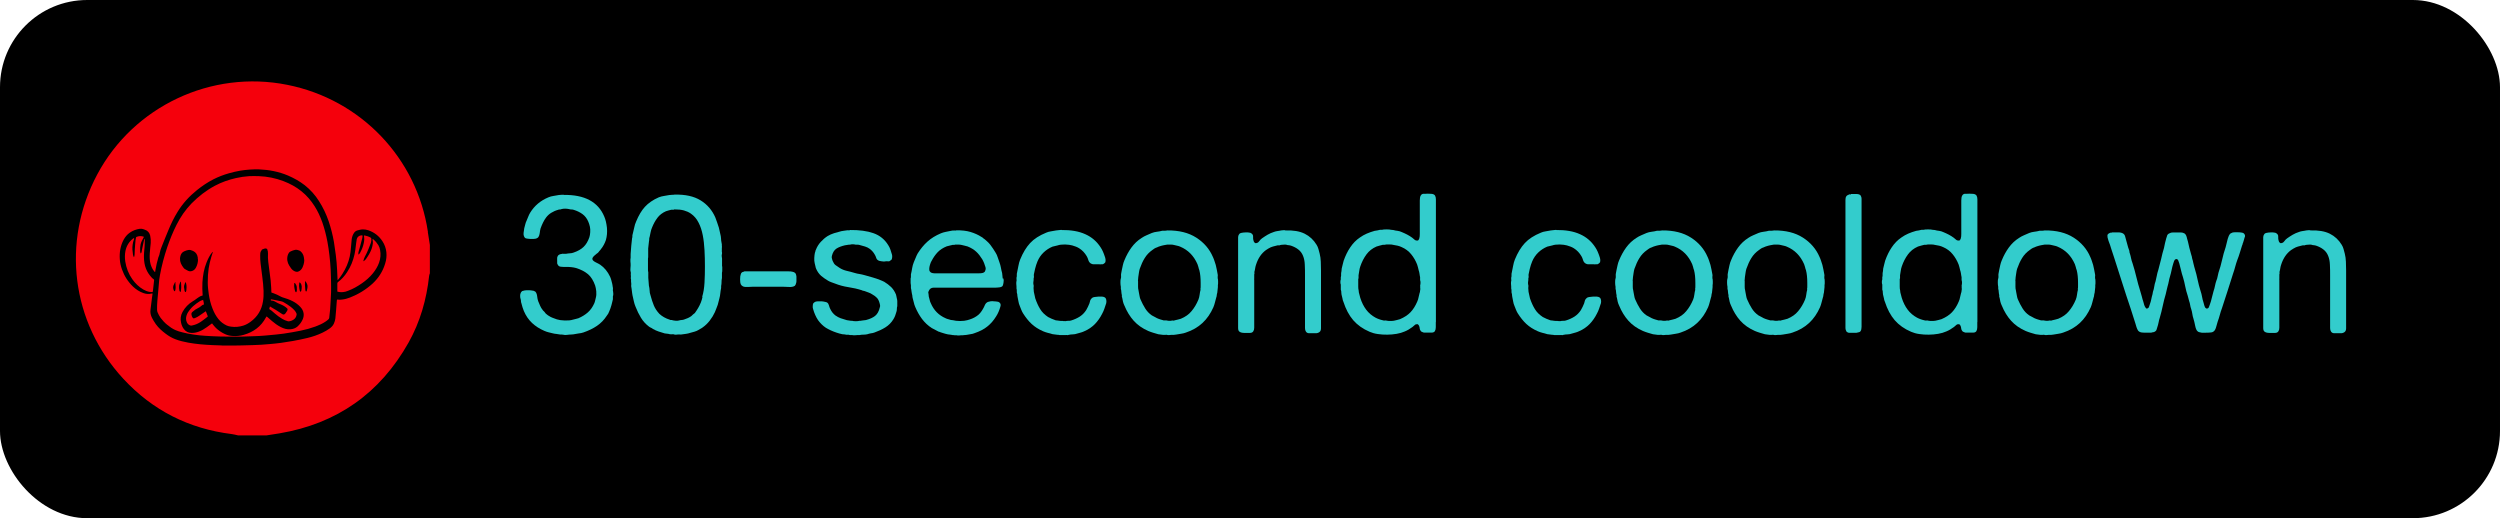 <?xml version="1.0" encoding="UTF-8"?>
<svg xmlns="http://www.w3.org/2000/svg" version="1.1" viewBox="0 0 243.68 50.51">
  <defs>
    <style>
      .cls-1 {
        fill: #3cc;
      }

      .cls-2 {
        fill: #f5000c;
      }
    </style>
  </defs>
  <!-- Generator: Adobe Illustrator 28.6.0, SVG Export Plug-In . SVG Version: 1.2.0 Build 709)  -->
  <g>
    <g id="Layer_1">
      <g>
        <rect width="243.68" height="50.51" rx="8.5" ry="8.5"/>
        <g>
          <path class="cls-1" d="M54.91,19c2.06-.04,3.39.67,3.99,2.11.13.29.21.66.26,1.09.04.44,0,.83-.1,1.19-.11.33-.27.62-.46.86-.03.05-.06.09-.09.12-.04.03-.07.07-.09.1-.04.05-.08.1-.11.14-.04.04-.08.08-.13.1-.06.06-.13.12-.2.17-.07.05-.13.11-.18.19-.05.05-.07.11-.06.19.01.06.05.12.11.17s.14.1.22.14c.08.04.16.08.24.12s.14.08.19.11c.41.28.73.67.97,1.18.05.11.09.23.12.35s.06.24.09.35c.01.06.02.12.03.18,0,.06.02.12.03.18s.01.13,0,.19,0,.13.02.19c.01.06.02.14.02.23s-.01.17-.04.23v.29c-.03.1-.05.2-.07.29-.02.09-.04.19-.07.28-.04.11-.07.22-.1.32-.03.1-.07.2-.12.3-.03.08-.06.15-.1.22-.04.07-.09.14-.14.2-.25.39-.57.72-.95.98-.38.26-.82.47-1.31.64-.15.05-.31.09-.48.1-.17.02-.34.05-.52.09-.09.01-.17.02-.26.02s-.17,0-.26.02c-.05.01-.12.02-.22.02s-.16,0-.2-.02c-.06-.01-.12-.02-.16-.02h-.16c-.13-.03-.25-.04-.38-.06-.13-.01-.25-.03-.36-.06-.14-.04-.28-.07-.41-.1-.13-.03-.27-.08-.41-.14-.47-.2-.87-.46-1.2-.77-.33-.31-.6-.7-.8-1.17-.05-.11-.09-.23-.13-.36-.04-.13-.08-.26-.11-.4-.03-.06-.04-.13-.04-.2s-.01-.14-.04-.22c-.03-.08-.04-.18-.04-.3s.02-.22.06-.28c.01-.04.03-.07.06-.1s.05-.05.08-.08c.05-.02.13-.04.24-.06s.22-.02.33-.02.23,0,.33.02.19.03.24.04c.03.03.05.04.08.05.03,0,.05.02.08.05.09.11.14.26.16.44.02.18.05.34.1.47.06.15.13.3.19.45.06.15.15.28.25.41.02.04.05.07.08.09s.06.06.09.09c.05.08.09.13.13.17.05.04.1.08.14.11.04.04.1.08.16.11.11.08.24.14.37.19.13.05.27.1.41.15.19.06.44.1.76.11s.58-.01.8-.08c.1-.03.19-.05.28-.07.08-.02.17-.04.26-.07.35-.15.66-.34.92-.57.26-.23.46-.52.62-.87.04-.09.07-.18.09-.28.02-.09.04-.19.07-.29.05-.18.06-.38.04-.62-.03-.23-.06-.42-.11-.56-.17-.48-.4-.85-.69-1.1-.3-.25-.69-.46-1.19-.61-.14-.04-.29-.06-.45-.08s-.32-.02-.48-.02c-.2,0-.38,0-.53-.02-.15-.01-.26-.09-.32-.23-.03-.04-.04-.08-.04-.13v-.17c-.01-.13,0-.25,0-.36.02-.11.07-.2.14-.25.05-.04.1-.06.16-.08s.12-.03.2-.04c.03-.01.06-.02.09,0,.04,0,.07,0,.1,0h.17c.14-.03.27-.04.39-.05.12,0,.24-.03.35-.07.41-.14.73-.32.97-.55.24-.23.43-.54.57-.95.04-.13.07-.29.08-.48.02-.2,0-.38-.03-.54-.03-.09-.05-.17-.07-.26-.02-.08-.05-.16-.09-.24-.13-.3-.31-.54-.55-.72-.24-.18-.53-.32-.85-.42-.08-.03-.15-.04-.23-.04s-.16-.01-.25-.04c-.1-.02-.22-.04-.36-.04s-.26.01-.36.04c-.06.03-.12.04-.18.04s-.12.01-.18.04c-.23.06-.44.16-.64.28-.2.12-.36.27-.5.45-.11.15-.22.32-.3.49-.09.18-.17.37-.25.59-.04.14-.06.29-.08.45s-.06.29-.13.39c-.03.05-.1.1-.23.15-.05.01-.13.02-.23.03-.1,0-.21,0-.32,0-.11,0-.22-.02-.31-.03s-.16-.03-.2-.06c-.05-.04-.1-.11-.13-.21s-.04-.21-.02-.32c.01-.06.02-.13.03-.2,0-.07.02-.14.03-.22.04-.13.07-.25.1-.38s.07-.24.12-.34c.06-.14.12-.28.17-.41.05-.13.11-.26.19-.39.42-.68,1.01-1.18,1.79-1.5.15-.06.31-.11.48-.13.17-.02.35-.06.52-.09.08-.01.16-.02.24-.02s.16,0,.24-.02Z"/>
          <path class="cls-1" d="M70.4,25.99c0,.1,0,.21,0,.31,0,.11,0,.21-.03.29v.51c-.03.13-.04.26-.04.39s-.01.26-.04.39v.19c-.04.18-.06.35-.08.52s-.04.34-.09.5c-.03.1-.05.21-.08.31s-.05.21-.08.31c-.05.13-.1.25-.14.37-.04.12-.09.24-.14.35-.13.28-.29.55-.5.82-.21.27-.43.48-.67.65-.06.05-.14.1-.22.14-.08.04-.16.09-.24.14-.1.06-.22.11-.36.15s-.27.08-.4.11c-.14.05-.28.08-.42.1-.14.01-.29.03-.44.06-.05.01-.1.02-.16,0-.06,0-.11,0-.16,0-.05.01-.12.02-.21.02s-.15,0-.19-.02c-.06-.03-.12-.03-.17-.02-.05.01-.1.01-.13,0h-.11c-.08-.03-.16-.04-.24-.05-.08,0-.17-.02-.26-.03-.22-.06-.42-.13-.61-.19-.19-.06-.37-.15-.55-.25-.06-.05-.13-.09-.2-.12-.07-.03-.14-.07-.2-.12-.3-.23-.56-.51-.76-.84-.2-.33-.38-.69-.53-1.08-.08-.18-.13-.36-.17-.54s-.08-.38-.13-.58c-.03-.14-.04-.28-.06-.42s-.03-.28-.06-.42c-.01-.05-.02-.1,0-.15,0-.05,0-.1,0-.15-.01-.06-.02-.13-.02-.2v-.2c-.03-.06-.03-.13-.02-.2s.01-.14,0-.2c-.01-.05-.01-.11,0-.17.01-.06,0-.13-.02-.19-.03-.09-.03-.19-.02-.29.01-.11.02-.21.02-.31,0-.11,0-.24-.02-.39-.01-.15,0-.27.02-.37v-.36l.06-.8c.01-.13.03-.25.04-.37s.03-.24.04-.37c.03-.06.03-.13.03-.2,0-.07,0-.14.03-.2.06-.22.11-.43.15-.64s.1-.41.19-.6c.24-.58.52-1.06.85-1.42s.78-.68,1.36-.93c.17-.06.33-.11.5-.13.17-.02.34-.06.52-.09.09-.01.17-.02.25-.02s.16,0,.25-.02c1.05-.03,1.9.16,2.55.56.65.4,1.13.96,1.44,1.68.06.15.12.31.17.47.05.17.11.34.17.51.03.1.05.21.07.31.02.11.04.21.07.31.04.14.06.28.07.42,0,.14.02.28.05.42.02.06.03.12.03.17,0,.05,0,.1,0,.15.01.06.02.13,0,.2,0,.07,0,.14,0,.2v.17c.03.08.03.16,0,.26-.02.09-.02.18,0,.26.01.04.02.08.02.14v.75ZM68.44,28.94c.13-.41.2-.87.23-1.39.03-.52.04-1.04.04-1.56,0-.54-.01-1.08-.04-1.6s-.08-1.01-.17-1.46c-.09-.46-.22-.87-.41-1.23-.18-.36-.43-.66-.75-.88-.2-.14-.43-.24-.68-.31-.25-.07-.56-.1-.93-.1-.03.03-.07.04-.13.03-.06,0-.11,0-.15,0-.1.03-.19.05-.28.07-.08.02-.17.05-.26.08-.34.15-.62.36-.83.64s-.38.59-.52.94c-.06.14-.11.29-.14.45-.03.16-.07.32-.1.48-.03.06-.04.13-.04.2s0,.14-.02.2c-.01.11-.03.23-.04.35-.01.12-.03.24-.04.37,0,.1,0,.21,0,.31,0,.11,0,.21,0,.31v.23s-.02.08-.02.13v.74c0,.1,0,.21,0,.31,0,.11,0,.21.03.29v.34s0,.06,0,.1c0,.04,0,.08,0,.1.01.13.02.25.03.37,0,.12.02.25.03.39.04.15.06.31.07.47,0,.16.03.31.08.45.1.38.21.72.33,1.01.12.29.3.56.54.82.27.25.6.44,1.01.57.05.03.1.04.14.03.04,0,.1,0,.16.03.05.01.14.03.28.04s.24,0,.31-.02c.09-.03.18-.04.27-.05.09,0,.17-.02.25-.05.25-.08.48-.18.68-.32.04-.03.07-.05.09-.08.03-.02.05-.05.08-.08.05-.03.11-.08.19-.15.13-.18.23-.34.32-.49s.18-.33.27-.55c.04-.09.07-.18.09-.27.02-.09.04-.18.07-.28Z"/>
          <path class="cls-1" d="M72.66,26.45h3.44c.1,0,.22,0,.35,0,.13,0,.27,0,.4,0s.25,0,.36.03c.11.02.19.05.26.1.06.04.11.11.13.21.01.04.02.09.03.16,0,.07,0,.15,0,.23s0,.16,0,.24c0,.08-.02.13-.03.17-.03.13-.07.22-.13.27-.13.09-.33.13-.62.11s-.54-.02-.75-.02h-2.53c-.18,0-.39,0-.63.02-.24.01-.42,0-.53-.06-.09-.04-.16-.11-.21-.21-.04-.09-.06-.24-.06-.47s.02-.38.06-.48c.01-.03.02-.05.03-.08,0-.03.02-.05.05-.08.02-.04.07-.06.12-.08.06-.01.11-.03.16-.06h.1Z"/>
          <path class="cls-1" d="M82.84,22.42c.91-.01,1.68.09,2.3.31.62.22,1.1.61,1.44,1.17.09.14.16.28.21.43.05.15.1.31.15.48.03.09.03.18.02.28-.01.09-.03.17-.06.22-.03.03-.06.05-.09.07-.04.02-.07.04-.09.07-.06.03-.13.03-.19.02s-.13-.01-.19,0c-.1.03-.24.03-.4,0-.17-.02-.28-.05-.34-.09-.1-.06-.17-.15-.2-.26-.03-.11-.08-.21-.14-.31-.11-.2-.27-.39-.48-.55-.14-.1-.29-.18-.46-.23-.16-.05-.34-.1-.53-.15-.06-.02-.13-.03-.19-.03-.06,0-.13,0-.19,0-.08-.02-.17-.04-.28-.04s-.21.01-.29.04h-.11c-.06.01-.13.02-.19.03-.06,0-.13.02-.19.03-.33.08-.6.18-.82.32-.21.14-.36.37-.44.7-.03.09-.03.18,0,.27s.04.17.07.23c.08.19.17.33.28.41.11.08.24.17.41.28.2.13.43.22.68.28.25.06.51.12.76.2.17.05.33.09.49.11.16.03.33.06.49.11.27.08.53.15.78.22.25.07.51.16.76.26.06.03.13.05.19.08s.13.06.19.09c.25.15.47.32.67.51.19.19.35.43.47.72.03.09.05.21.08.36.03.09.04.18.05.28,0,.1,0,.2,0,.31v.19c-.03.09-.04.18-.04.27s-.01.18-.04.27c-.04.14-.08.27-.13.4-.05.13-.11.24-.17.34-.2.33-.46.59-.78.79-.32.2-.67.36-1.06.5-.11.04-.23.07-.35.08-.12.02-.24.05-.35.09-.13.03-.25.04-.38.04s-.25.01-.38.04h-.19c-.06.01-.15.02-.27.02s-.2,0-.27-.02h-.21c-.08-.03-.16-.04-.25-.03-.09,0-.17,0-.23-.03-.06-.01-.15-.02-.25-.02-.1-.03-.2-.05-.29-.07-.09-.02-.19-.05-.29-.09-.39-.13-.73-.29-1.03-.47-.29-.19-.54-.44-.76-.74-.11-.17-.21-.34-.28-.51-.08-.18-.15-.37-.21-.59-.03-.08-.04-.17-.03-.28,0-.11.02-.19.05-.26.04-.05.1-.1.19-.15.06-.03.15-.04.27-.05.11,0,.23,0,.34,0s.22.03.33.05c.11.02.18.04.22.07.09.06.15.16.18.28s.07.23.12.33c.13.28.3.49.51.65.15.11.32.2.51.27.19.06.39.13.61.19l.4.06h.11c.09.03.21.04.35.04s.27-.01.37-.04c.09,0,.16,0,.21-.02.08-.01.15-.02.23-.03.08,0,.15-.02.21-.03.37-.1.66-.23.87-.4.21-.17.37-.44.46-.84.03-.06.03-.13.02-.21s-.03-.13-.04-.17c-.06-.24-.15-.42-.27-.54-.11-.12-.26-.23-.44-.33-.11-.08-.24-.14-.38-.19-.14-.05-.28-.1-.42-.15-.04-.01-.07-.02-.1-.02s-.07-.01-.1-.04c-.43-.14-.88-.24-1.34-.31-.46-.07-.9-.19-1.3-.35-.13-.05-.25-.09-.36-.13-.11-.04-.22-.09-.32-.15-.24-.14-.46-.3-.67-.47-.2-.18-.36-.4-.48-.67-.04-.09-.07-.18-.08-.27-.02-.09-.04-.18-.07-.29-.04-.15-.05-.33-.04-.52.01-.2.03-.36.06-.5.03-.06.04-.12.05-.16,0-.04.02-.09.05-.14.11-.29.27-.54.47-.76.2-.22.42-.41.67-.57.19-.11.4-.21.63-.28.23-.07.47-.14.72-.2.09-.01.17-.03.26-.04.08-.01.17-.03.28-.04.04-.01.09-.01.15,0s.11,0,.13-.02Z"/>
          <path class="cls-1" d="M97.81,27.15c.03.13.03.27,0,.43-.02.16-.06.27-.12.33-.06.05-.16.09-.28.1s-.26.03-.41.03-.3,0-.46,0c-.15,0-.29,0-.4,0h-4.86c-.1,0-.2,0-.3,0-.1,0-.18.03-.25.07-.05.03-.1.08-.15.15-.03.04-.05.09-.08.16-.03.07-.03.14,0,.2.01.06.02.12.02.17s0,.1.02.15c.03.1.05.21.08.31.02.11.06.21.11.31.29.68.77,1.17,1.44,1.46.08.04.16.07.25.09s.18.05.27.08c.04.01.1.02.19.02.18.05.41.08.7.08s.53-.03.7-.08c.18-.05.34-.1.48-.16s.28-.13.41-.22c.14-.09.26-.19.36-.31.1-.12.19-.25.27-.39.08-.13.14-.26.2-.4.06-.14.16-.24.29-.3.05-.02.13-.04.25-.06s.23-.02.34,0c.11,0,.22.02.32.03s.17.04.21.08c.13.09.16.24.09.44-.1.34-.23.65-.4.91-.25.41-.54.74-.87,1-.32.26-.73.47-1.23.64-.13.05-.25.09-.38.1-.13.02-.26.04-.4.07-.06.01-.12.02-.18.02s-.12,0-.18.02h-.19c-.06.01-.14.02-.22.02s-.15,0-.2-.02h-.17c-.06-.01-.12-.02-.17-.02s-.1,0-.15-.02c-.06-.01-.13-.02-.21-.03-.08,0-.15-.02-.21-.03-.11-.03-.23-.05-.34-.09-.11-.03-.22-.07-.32-.1-.05-.03-.1-.04-.13-.05-.04,0-.08-.02-.13-.05-.19-.09-.39-.2-.61-.32-.37-.24-.68-.54-.94-.88-.26-.35-.48-.74-.66-1.17-.06-.14-.11-.29-.14-.44-.03-.15-.07-.3-.12-.46-.01-.05-.02-.09-.02-.13s0-.09-.02-.15c-.03-.1-.04-.21-.06-.32-.01-.11-.03-.23-.06-.34v-.27s-.02-.12-.03-.22c0-.1,0-.17,0-.24v-.21c.03-.06.03-.13.03-.2,0-.07,0-.14,0-.2.05-.2.09-.41.12-.61.03-.2.09-.39.16-.57.06-.14.12-.28.18-.43.06-.15.12-.29.2-.43.28-.44.59-.83.95-1.15.35-.32.79-.59,1.31-.81.15-.06.31-.11.47-.14.16-.03.33-.07.5-.1.06-.01.12-.02.17-.03s.11,0,.17,0c.03-.01.06-.01.1,0s.07,0,.09-.02c.53-.01.99.04,1.39.16s.75.28,1.06.48c.06.03.11.06.15.1.04.04.08.08.13.1.1.08.21.17.31.27.11.1.2.2.28.3.2.27.37.52.51.76.09.14.16.29.21.46.05.17.11.33.17.49.06.17.11.34.14.51.03.18.07.36.12.53.01.09.02.18.03.27,0,.09.02.18.03.27ZM95.97,26.51s.07-.12.09-.2.03-.17,0-.26c-.08-.28-.18-.54-.32-.78-.18-.29-.37-.54-.59-.74s-.49-.37-.84-.51c-.09-.03-.18-.05-.27-.07-.09-.02-.18-.04-.29-.07-.1-.02-.21-.04-.32-.04h-.32s-.08.04-.13.03c-.05,0-.09,0-.13,0-.1.03-.2.05-.29.07-.09.02-.19.04-.28.07-.37.15-.66.34-.88.57-.22.23-.42.51-.6.86-.04.06-.08.14-.11.24s-.07.2-.09.31-.03.22-.02.32.06.18.13.23c.1.08.28.11.52.1.25,0,.46,0,.64,0h2.89c.19,0,.42,0,.68,0,.27,0,.44-.04.53-.14Z"/>
          <path class="cls-1" d="M103.44,22.42c.94-.01,1.72.12,2.35.41.63.28,1.12.71,1.49,1.28.17.25.3.56.42.93.03.06.04.15.06.25.01.1,0,.19-.02.27-.04.06-.1.12-.19.17-.04.03-.08.03-.11.03-.04,0-.08,0-.13,0-.05.01-.1.02-.15,0-.05,0-.1,0-.15,0-.14,0-.27,0-.4,0-.13,0-.23-.04-.32-.1-.1-.08-.17-.18-.21-.32s-.09-.26-.15-.36c-.19-.33-.44-.59-.74-.78-.1-.06-.21-.12-.32-.16-.11-.04-.23-.08-.36-.12-.18-.05-.41-.08-.7-.09-.29,0-.53.02-.72.09-.09.03-.17.04-.25.06s-.16.03-.25.06c-.33.14-.62.33-.87.57-.25.24-.45.53-.59.86-.05.11-.09.23-.13.35s-.08.25-.11.39l-.11.51c-.01.06-.02.13,0,.21,0,.08,0,.15-.03.21v.15s-.02.13-.03.25c0,.11,0,.2.03.25.01.06.01.13,0,.19s-.01.13,0,.19c.01.05.02.14.02.27.03.1.05.21.07.32.02.11.04.22.07.32.14.41.3.76.48,1.05.18.3.44.55.77.77.11.06.23.12.35.17.12.05.25.1.39.15.06.01.11.02.15.02s.09,0,.15.02c.04.01.1.02.19.02h.21s.03.02.08.02c.03-.01.06-.02.09,0,.04,0,.08,0,.11,0,.09-.03.17-.03.26-.03.08,0,.17,0,.26-.03.33-.1.61-.23.86-.39.24-.16.44-.36.61-.62.06-.1.12-.21.17-.32s.1-.23.15-.34c.03-.1.05-.2.08-.29.03-.09.09-.17.18-.24.04-.04.11-.07.23-.09.11-.02.24-.03.37-.04.13,0,.26,0,.38,0,.12.01.21.04.26.08.08.05.12.13.14.23.02.1.02.21,0,.32-.06.19-.12.37-.18.54-.06.17-.13.34-.22.5-.19.38-.43.72-.71,1.01-.29.29-.63.53-1.04.7-.1.05-.21.09-.32.12s-.23.07-.36.1c-.14.05-.28.08-.42.08-.14,0-.28.02-.42.05-.05.03-.1.03-.15.02-.05-.01-.1-.01-.15,0h-.17c-.1,0-.2,0-.29,0-.09,0-.18,0-.26-.03h-.09l-.46-.06c-.16-.05-.32-.1-.47-.13-.15-.04-.3-.09-.44-.15-.46-.2-.83-.44-1.13-.72-.3-.28-.57-.62-.83-1.03-.06-.1-.12-.21-.17-.34s-.1-.25-.15-.38c-.06-.14-.11-.29-.13-.44s-.06-.3-.09-.46c-.01-.05-.02-.1-.02-.15s0-.1-.02-.15c-.03-.08-.04-.16-.03-.25,0-.09,0-.17-.03-.25v-.19c-.01-.06-.02-.15-.02-.27s0-.2.02-.27.02-.12,0-.17c0-.05,0-.1,0-.15.03-.09.04-.18.03-.27,0-.09,0-.17.03-.25.05-.22.09-.43.13-.65.04-.21.09-.42.17-.61.27-.66.59-1.19.97-1.6.38-.41.9-.74,1.56-1.01.14-.06.29-.11.46-.13.16-.03.33-.06.51-.09.09-.01.18-.02.27-.03.09,0,.18-.02.29-.03Z"/>
          <path class="cls-1" d="M118.69,27.11c.03.08.04.19.04.35s0,.27-.02.33v.19c-.01.1-.02.19-.03.28,0,.08-.02.17-.03.28-.03.08-.04.15-.05.23,0,.08-.02.15-.05.23-.05.17-.09.33-.13.49s-.09.32-.15.46c-.27.61-.62,1.12-1.06,1.53-.44.41-.99.73-1.63.94-.14.05-.29.09-.45.11s-.32.05-.48.08c-.08.01-.16.02-.24.03-.08,0-.16,0-.24,0-.05.01-.12.02-.22.02s-.16,0-.2-.02c-.05-.01-.1-.02-.15,0-.05,0-.09,0-.13,0h-.11l-.46-.06c-.18-.05-.35-.1-.51-.15-.17-.05-.32-.11-.47-.17-.57-.25-1.04-.58-1.41-.99-.37-.41-.67-.9-.91-1.48-.06-.13-.11-.25-.14-.38-.03-.13-.06-.26-.08-.4-.03-.05-.04-.09-.03-.12,0-.03,0-.07,0-.12-.03-.1-.04-.21-.05-.31,0-.11-.02-.21-.05-.31v-.16s0-.1-.02-.16c-.01-.06-.02-.17-.02-.33s.01-.28.04-.35c.03-.09.03-.18.02-.27-.01-.09,0-.18.02-.27.01-.06.02-.12.03-.16,0-.04.02-.1.03-.16.04-.15.07-.3.1-.46.03-.15.08-.3.14-.44.19-.47.42-.89.69-1.26.27-.37.6-.69,1-.94.15-.1.31-.19.48-.26.16-.07.33-.14.51-.22.15-.06.32-.1.49-.12.18-.02.35-.05.53-.1.09,0,.17,0,.26,0,.08,0,.16-.02.24-.03,1.13-.01,2.06.22,2.81.7.75.48,1.29,1.11,1.62,1.88.06.13.11.25.15.38.04.13.08.26.13.4.04.14.07.29.1.45s.06.32.09.48c.01.06.02.13,0,.2,0,.07,0,.14,0,.2ZM117,28.2c.03-.09.03-.19.03-.3,0-.11,0-.22,0-.32,0-.49-.04-.91-.13-1.25-.04-.1-.07-.2-.09-.3-.03-.1-.06-.2-.09-.28-.36-.82-.92-1.39-1.69-1.71-.09-.04-.18-.07-.29-.09s-.2-.04-.3-.07c-.1-.03-.21-.04-.32-.04h-.34l-.34.06c-.13.03-.24.05-.35.09-.11.03-.21.07-.31.12-.09.03-.17.06-.25.11s-.15.1-.21.15c-.3.21-.55.47-.74.78-.19.3-.35.66-.49,1.06-.04.13-.06.26-.08.39s-.03.27-.06.41c-.01.05-.02.13-.02.25-.01.04-.02.08,0,.13,0,.05,0,.11,0,.17v.38c0,.13.01.24.04.34l.04.23c.03.13.05.25.07.37.02.12.05.23.1.33.13.3.28.59.45.86.17.27.38.49.64.67.06.04.12.07.17.09s.11.06.17.09c.1.06.21.12.33.16.12.04.25.09.39.12.06.03.12.04.18.03.06,0,.12,0,.18,0,.04.01.12.03.24.04.12.01.21,0,.28-.02.05-.01.1-.02.15,0,.05,0,.1,0,.15-.03.1-.02.2-.05.3-.07.1-.02.2-.05.29-.08.43-.18.78-.42,1.04-.74.27-.32.49-.69.67-1.12.06-.15.1-.31.12-.48.02-.17.05-.34.1-.52Z"/>
          <path class="cls-1" d="M125.25,22.46c.8-.03,1.44.08,1.92.32s.87.6,1.16,1.08c.08.13.14.26.18.41.04.15.08.29.12.45.06.24.1.5.11.78.01.28.02.56.02.86v5c0,.21,0,.43,0,.65,0,.22-.09.35-.26.42-.06.03-.13.04-.2.05-.07,0-.14,0-.22,0-.17,0-.32,0-.47,0-.15,0-.26-.06-.32-.16-.06-.09-.09-.2-.09-.34v-5.15c0-.34,0-.68-.02-1.02-.01-.34-.07-.62-.17-.87-.1-.25-.25-.46-.46-.62-.2-.16-.44-.28-.7-.37-.08-.03-.16-.04-.24-.05-.08,0-.16-.02-.24-.05-.06-.01-.16-.02-.29,0-.13,0-.22.02-.28.03-.05.03-.09.04-.13.03-.04,0-.08,0-.13,0-.17.04-.32.08-.47.12-.15.04-.28.1-.41.18-.05.03-.1.05-.13.08-.04.03-.08.05-.13.08-.44.32-.77.79-.97,1.42-.04.1-.06.21-.08.31s-.03.21-.06.31c-.03.06-.03.12-.02.18.01.06,0,.11-.02.16v.4s-.02.08,0,.13c0,.05,0,.11,0,.17v4.49c0,.15-.03.26-.09.35-.06.1-.17.16-.33.16-.16,0-.32,0-.48,0-.1,0-.2,0-.29-.02s-.17-.04-.23-.09c-.1-.06-.15-.18-.15-.36v-8.85c0-.11.03-.2.08-.27.04-.08.1-.13.19-.15.05-.01.12-.03.22-.04.1-.01.19-.02.29-.02s.2,0,.29.02c.1.01.16.03.2.06.14.09.2.2.19.33-.01.13,0,.28.06.45.02.08.08.14.15.19.15.01.28-.04.37-.17.09-.13.19-.23.29-.3.18-.13.36-.24.54-.35.18-.11.4-.2.64-.28.1-.04.21-.06.33-.08s.24-.03.35-.06c.06-.01.13-.02.19-.02h.19Z"/>
          <path class="cls-1" d="M139.95,31.41v.48c0,.16-.03.29-.09.39-.06.09-.17.14-.31.14s-.29,0-.45,0c-.08,0-.15,0-.22,0-.07,0-.13,0-.18-.03-.11-.03-.19-.08-.23-.15-.05-.06-.08-.14-.09-.23,0-.09-.03-.18-.07-.27-.01-.03-.03-.05-.05-.07-.02-.02-.04-.04-.07-.07-.13-.01-.22.01-.29.08-.07.06-.14.13-.22.19-.25.19-.51.34-.76.44-.23.1-.49.18-.79.23-.3.05-.6.08-.91.08-.31,0-.62-.01-.92-.06-.3-.04-.57-.12-.8-.22-.66-.28-1.19-.66-1.6-1.13-.41-.48-.72-1.07-.95-1.78-.05-.11-.09-.23-.1-.35-.02-.12-.05-.24-.09-.37-.01-.06-.02-.13-.02-.19s0-.13-.02-.19c-.03-.06-.04-.13-.03-.2,0-.07,0-.14,0-.2v-.19c-.03-.06-.04-.15-.04-.25s.01-.18.04-.25v-.21c.03-.09.04-.18.03-.28,0-.09,0-.19.03-.28.01-.06.02-.12.02-.17s0-.11.02-.17c.04-.13.07-.25.09-.37.03-.12.06-.24.09-.35.17-.48.38-.92.64-1.3.26-.39.57-.71.94-.96.21-.15.44-.28.67-.38s.49-.19.77-.27c.09-.01.17-.02.26-.04.08-.01.17-.03.26-.06h.19c.1-.03.25-.04.45-.04s.34.01.45.04c.05.01.12.02.21.02.14.04.28.07.42.08.14.02.27.06.4.12.19.08.37.16.54.25.17.09.33.19.48.3.08.06.16.13.24.2.08.07.19.09.33.07.03-.04.05-.07.07-.09s.04-.06.05-.11c.04-.11.05-.26.05-.44,0-.18,0-.34,0-.48v-2.78c0-.22.03-.38.09-.48.05-.09.13-.15.23-.17.03,0,.06,0,.1,0,.04,0,.07,0,.09,0,.18-.01.36-.02.56,0,.2,0,.33.06.41.16.06.1.09.23.09.38v11.95ZM138.42,27.82c.03-.06.04-.15.04-.26s-.01-.19-.04-.26v-.28c-.03-.11-.04-.23-.06-.35s-.04-.23-.08-.33c-.03-.1-.05-.2-.07-.29-.02-.09-.05-.18-.08-.27-.15-.38-.35-.72-.59-1.01-.24-.29-.54-.52-.91-.68-.13-.06-.26-.11-.39-.14-.13-.03-.28-.06-.43-.08-.1-.03-.21-.04-.33-.04h-.35c-.06.01-.12.02-.17.03-.05,0-.11,0-.17,0-.1.03-.21.05-.31.08s-.21.06-.31.09c-.41.18-.73.43-.98.77s-.45.73-.6,1.17c-.05.14-.08.28-.1.43-.02.15-.04.29-.07.43,0,.05,0,.1,0,.14,0,.04,0,.09,0,.14-.03.06-.04.13-.03.21,0,.08,0,.15,0,.21v.41c0,.13.01.26.04.37.01.04.02.1.02.19.03.09.05.18.07.27.02.09.04.18.07.27.14.44.33.82.57,1.14.24.32.54.58.91.78.11.06.23.11.34.15s.24.08.38.11c.06.03.13.03.2.02s.14,0,.2.02c.05.01.1.02.16.02h.33s.1-.02.19-.02c.1-.03.2-.05.3-.07.1-.02.2-.05.29-.08.42-.18.76-.4,1.02-.67s.48-.62.66-1.04c.06-.14.11-.28.13-.42.03-.14.06-.28.1-.42.02-.05.04-.1.04-.14s0-.09.02-.14c.01-.08.02-.15,0-.23,0-.08,0-.15,0-.23Z"/>
          <path class="cls-1" d="M151.66,22.42c.94-.01,1.72.12,2.35.41.63.28,1.12.71,1.49,1.28.17.25.3.56.42.93.03.06.04.15.06.25.01.1,0,.19-.02.27-.04.06-.1.12-.19.17-.04.03-.08.03-.11.03-.04,0-.08,0-.13,0-.05.01-.1.02-.15,0-.05,0-.1,0-.15,0-.14,0-.27,0-.4,0-.13,0-.23-.04-.32-.1-.1-.08-.17-.18-.21-.32s-.09-.26-.15-.36c-.19-.33-.44-.59-.74-.78-.1-.06-.21-.12-.32-.16-.11-.04-.23-.08-.36-.12-.18-.05-.41-.08-.7-.09-.29,0-.53.02-.72.09-.09.03-.17.04-.25.06s-.16.03-.25.06c-.33.14-.62.33-.87.57-.25.24-.45.53-.59.86-.05.11-.09.23-.13.35s-.08.25-.11.39l-.11.51c-.01.06-.02.13,0,.21,0,.08,0,.15-.03.21v.15s-.02.13-.03.25c0,.11,0,.2.03.25.01.06.01.13,0,.19s-.01.13,0,.19c.01.05.02.14.02.27.03.1.05.21.07.32.02.11.04.22.07.32.14.41.3.76.48,1.05.18.3.44.55.77.77.11.06.23.12.35.17.12.05.25.1.39.15.06.01.11.02.15.02s.09,0,.15.02c.04.01.1.02.19.02h.21s.03.02.08.02c.03-.01.06-.02.09,0,.04,0,.08,0,.11,0,.09-.03.17-.03.26-.03.08,0,.17,0,.26-.03.33-.1.61-.23.86-.39.24-.16.44-.36.61-.62.06-.1.12-.21.17-.32s.1-.23.15-.34c.03-.1.05-.2.08-.29.03-.09.09-.17.18-.24.04-.04.11-.07.23-.09.11-.02.24-.03.37-.04.13,0,.26,0,.38,0,.12.01.21.04.26.08.08.05.12.13.14.23.02.1.02.21,0,.32-.06.19-.12.37-.18.54-.06.17-.13.34-.22.5-.19.38-.43.72-.71,1.01-.29.29-.63.53-1.04.7-.1.05-.21.09-.32.12s-.23.07-.36.1c-.14.05-.28.08-.42.08-.14,0-.28.02-.42.05-.05.03-.1.03-.15.02-.05-.01-.1-.01-.15,0h-.17c-.1,0-.2,0-.29,0-.09,0-.18,0-.26-.03h-.09l-.46-.06c-.16-.05-.32-.1-.47-.13-.15-.04-.3-.09-.44-.15-.46-.2-.83-.44-1.13-.72-.3-.28-.57-.62-.83-1.03-.06-.1-.12-.21-.17-.34s-.1-.25-.15-.38c-.06-.14-.11-.29-.13-.44s-.06-.3-.09-.46c-.01-.05-.02-.1-.02-.15s0-.1-.02-.15c-.03-.08-.04-.16-.03-.25,0-.09,0-.17-.03-.25v-.19c-.01-.06-.02-.15-.02-.27s0-.2.02-.27.02-.12,0-.17c0-.05,0-.1,0-.15.03-.09.04-.18.03-.27,0-.09,0-.17.03-.25.05-.22.09-.43.13-.65.04-.21.09-.42.17-.61.27-.66.59-1.19.97-1.6.38-.41.9-.74,1.56-1.01.14-.06.29-.11.46-.13.16-.03.33-.06.51-.09.09-.01.18-.02.27-.03.09,0,.18-.02.29-.03Z"/>
          <path class="cls-1" d="M166.91,27.11c.03.08.04.19.04.35s0,.27-.02.33v.19c-.01.1-.02.19-.03.28,0,.08-.02.17-.03.28-.03.08-.04.15-.05.23,0,.08-.02.15-.05.23-.05.17-.09.33-.13.49s-.09.32-.15.46c-.27.61-.62,1.12-1.06,1.53-.44.41-.99.73-1.63.94-.14.05-.29.09-.45.11s-.32.05-.48.08c-.08.01-.16.02-.24.03-.08,0-.16,0-.24,0-.05.01-.12.02-.22.02s-.16,0-.2-.02c-.05-.01-.1-.02-.15,0-.05,0-.09,0-.13,0h-.11l-.46-.06c-.18-.05-.35-.1-.51-.15-.17-.05-.32-.11-.47-.17-.57-.25-1.04-.58-1.41-.99-.37-.41-.67-.9-.91-1.48-.06-.13-.11-.25-.14-.38-.03-.13-.06-.26-.08-.4-.03-.05-.04-.09-.03-.12,0-.03,0-.07,0-.12-.03-.1-.04-.21-.05-.31,0-.11-.02-.21-.05-.31v-.16s0-.1-.02-.16c-.01-.06-.02-.17-.02-.33s.01-.28.04-.35c.03-.09.03-.18.02-.27-.01-.09,0-.18.02-.27.01-.06.02-.12.03-.16,0-.04.02-.1.03-.16.04-.15.07-.3.1-.46.03-.15.08-.3.14-.44.19-.47.42-.89.69-1.26.27-.37.6-.69,1-.94.15-.1.31-.19.48-.26.16-.07.33-.14.51-.22.15-.06.32-.1.49-.12.18-.02.35-.05.53-.1.09,0,.17,0,.26,0,.08,0,.16-.02.24-.03,1.13-.01,2.06.22,2.81.7.75.48,1.29,1.11,1.62,1.88.06.13.11.25.15.38.04.13.08.26.13.4.04.14.07.29.1.45s.06.32.09.48c.01.06.02.13,0,.2,0,.07,0,.14,0,.2ZM165.22,28.2c.03-.09.03-.19.03-.3,0-.11,0-.22,0-.32,0-.49-.04-.91-.13-1.25-.04-.1-.07-.2-.09-.3-.03-.1-.06-.2-.09-.28-.36-.82-.92-1.39-1.69-1.71-.09-.04-.18-.07-.29-.09s-.2-.04-.3-.07c-.1-.03-.21-.04-.32-.04h-.34l-.34.06c-.13.03-.24.05-.35.09-.11.03-.21.07-.31.12-.09.03-.17.06-.25.11s-.15.1-.21.15c-.3.21-.55.47-.74.78-.19.3-.35.66-.49,1.06-.04.13-.06.26-.08.39s-.03.27-.06.41c-.01.05-.02.13-.02.25-.01.04-.02.08,0,.13,0,.05,0,.11,0,.17v.38c0,.13.01.24.04.34l.04.23c.03.13.05.25.07.37.02.12.05.23.1.33.13.3.28.59.45.86.17.27.38.49.64.67.06.04.12.07.17.09s.11.06.17.09c.1.06.21.12.33.16.12.04.25.09.39.12.06.03.12.04.18.03.06,0,.12,0,.18,0,.04.01.12.03.24.04.12.01.21,0,.28-.02.05-.01.1-.02.15,0,.05,0,.1,0,.15-.03.1-.02.2-.05.3-.07.1-.02.2-.05.29-.08.43-.18.78-.42,1.04-.74.27-.32.49-.69.67-1.12.06-.15.1-.31.12-.48.02-.17.05-.34.1-.52Z"/>
          <path class="cls-1" d="M177.82,27.11c.03.08.04.19.04.35s0,.27-.02.33v.19c-.01.1-.02.19-.03.28,0,.08-.02.17-.03.28-.03.08-.04.15-.05.23,0,.08-.02.15-.05.23-.05.17-.09.33-.13.49s-.09.32-.15.46c-.27.61-.62,1.12-1.06,1.53-.44.41-.99.73-1.63.94-.14.05-.29.09-.45.11s-.32.05-.48.08c-.08.01-.16.02-.24.03-.08,0-.16,0-.24,0-.05.01-.12.02-.22.02s-.16,0-.2-.02c-.05-.01-.1-.02-.15,0-.05,0-.09,0-.13,0h-.11l-.46-.06c-.18-.05-.35-.1-.51-.15-.17-.05-.32-.11-.47-.17-.57-.25-1.04-.58-1.41-.99-.37-.41-.67-.9-.91-1.48-.06-.13-.11-.25-.14-.38-.03-.13-.06-.26-.08-.4-.03-.05-.04-.09-.03-.12,0-.03,0-.07,0-.12-.03-.1-.04-.21-.05-.31,0-.11-.02-.21-.05-.31v-.16s0-.1-.02-.16c-.01-.06-.02-.17-.02-.33s.01-.28.04-.35c.03-.09.03-.18.02-.27-.01-.09,0-.18.02-.27.01-.06.02-.12.03-.16,0-.04.02-.1.03-.16.04-.15.07-.3.1-.46.03-.15.08-.3.14-.44.19-.47.42-.89.69-1.26.27-.37.6-.69,1-.94.15-.1.31-.19.48-.26.16-.07.33-.14.51-.22.15-.06.32-.1.49-.12.18-.02.35-.05.53-.1.09,0,.17,0,.26,0,.08,0,.16-.02.24-.03,1.13-.01,2.06.22,2.81.7.75.48,1.29,1.11,1.62,1.88.06.13.11.25.15.38.04.13.08.26.13.4.04.14.07.29.1.45s.06.32.09.48c.01.06.02.13,0,.2,0,.07,0,.14,0,.2ZM176.13,28.2c.03-.09.03-.19.03-.3,0-.11,0-.22,0-.32,0-.49-.04-.91-.13-1.25-.04-.1-.07-.2-.09-.3-.03-.1-.06-.2-.09-.28-.36-.82-.92-1.39-1.69-1.71-.09-.04-.18-.07-.29-.09s-.2-.04-.3-.07c-.1-.03-.21-.04-.32-.04h-.34l-.34.06c-.13.03-.24.05-.35.09-.11.03-.21.07-.31.12-.09.03-.17.06-.25.11s-.15.1-.21.15c-.3.21-.55.47-.74.78-.19.3-.35.66-.49,1.06-.04.13-.06.26-.08.39s-.03.27-.06.41c-.01.05-.02.13-.02.25-.01.04-.02.08,0,.13,0,.05,0,.11,0,.17v.38c0,.13.01.24.04.34l.04.23c.03.13.05.25.07.37.02.12.05.23.1.33.13.3.28.59.45.86.17.27.38.49.64.67.06.04.12.07.17.09s.11.06.17.09c.1.06.21.12.33.16.12.04.25.09.39.12.06.03.12.04.18.03.06,0,.12,0,.18,0,.04.01.12.03.24.04.12.01.21,0,.28-.02.05-.01.1-.02.15,0,.05,0,.1,0,.15-.03.1-.02.2-.05.3-.07.1-.02.2-.05.29-.08.43-.18.78-.42,1.04-.74.27-.32.49-.69.67-1.12.06-.15.1-.31.12-.48.02-.17.05-.34.1-.52Z"/>
          <path class="cls-1" d="M180.42,18.91h.52c.18,0,.32.04.41.13.06.09.1.21.1.35,0,.15,0,.29,0,.45v12.01c0,.18-.03.32-.09.42-.04.06-.09.1-.16.11-.07.01-.16.03-.26.06h-.27c-.14,0-.27,0-.4,0-.13,0-.22-.05-.29-.12-.06-.1-.1-.23-.1-.38,0-.15,0-.31,0-.47v-11.51c0-.14,0-.29,0-.45,0-.16.02-.28.08-.37.05-.08.15-.14.29-.19.03-.01.05-.02.09,0,.03,0,.06,0,.08,0Z"/>
          <path class="cls-1" d="M192.73,31.41v.48c0,.16-.03.29-.09.39-.06.09-.17.14-.31.14s-.29,0-.45,0c-.08,0-.15,0-.22,0-.07,0-.13,0-.18-.03-.11-.03-.19-.08-.23-.15-.05-.06-.08-.14-.09-.23,0-.09-.03-.18-.07-.27-.01-.03-.03-.05-.05-.07-.02-.02-.04-.04-.07-.07-.13-.01-.22.01-.29.08-.07.06-.14.13-.22.19-.25.19-.51.34-.76.44-.23.1-.49.18-.79.23-.3.05-.6.08-.91.08-.31,0-.62-.01-.92-.06-.3-.04-.57-.12-.8-.22-.66-.28-1.19-.66-1.6-1.13-.41-.48-.72-1.07-.95-1.78-.05-.11-.09-.23-.1-.35-.02-.12-.05-.24-.09-.37-.01-.06-.02-.13-.02-.19s0-.13-.02-.19c-.03-.06-.04-.13-.03-.2,0-.07,0-.14,0-.2v-.19c-.03-.06-.04-.15-.04-.25s.01-.18.04-.25v-.21c.03-.09.04-.18.03-.28,0-.09,0-.19.03-.28.01-.06.02-.12.02-.17s0-.11.02-.17c.04-.13.07-.25.09-.37.03-.12.06-.24.09-.35.17-.48.38-.92.64-1.3.26-.39.57-.71.94-.96.21-.15.44-.28.67-.38s.49-.19.77-.27c.09-.01.17-.02.26-.04.08-.01.17-.03.26-.06h.19c.1-.03.25-.04.45-.04s.34.01.45.04c.05.01.12.02.21.02.14.04.28.07.42.08.14.02.27.06.4.12.19.08.37.16.54.25.17.09.33.19.48.3.08.06.16.13.24.2.08.07.19.09.33.07.03-.04.05-.07.07-.09s.04-.06.05-.11c.04-.11.05-.26.05-.44,0-.18,0-.34,0-.48v-2.78c0-.22.03-.38.09-.48.05-.09.13-.15.23-.17.03,0,.06,0,.1,0,.04,0,.07,0,.09,0,.18-.01.36-.02.56,0,.2,0,.33.06.41.16.06.1.09.23.09.38v11.95ZM191.2,27.82c.03-.06.04-.15.04-.26s-.01-.19-.04-.26v-.28c-.03-.11-.04-.23-.06-.35s-.04-.23-.08-.33c-.03-.1-.05-.2-.07-.29-.02-.09-.05-.18-.08-.27-.15-.38-.35-.72-.59-1.01-.24-.29-.54-.52-.91-.68-.13-.06-.26-.11-.39-.14-.13-.03-.28-.06-.43-.08-.1-.03-.21-.04-.33-.04h-.35c-.06.01-.12.02-.17.03-.05,0-.11,0-.17,0-.1.03-.21.05-.31.08s-.21.06-.31.09c-.41.18-.73.43-.98.77s-.45.73-.6,1.17c-.05.14-.08.28-.1.43-.02.15-.04.29-.07.43,0,.05,0,.1,0,.14,0,.04,0,.09,0,.14-.03.06-.04.13-.03.21,0,.08,0,.15,0,.21v.41c0,.13.01.26.04.37.01.04.02.1.02.19.03.09.05.18.07.27.02.09.04.18.07.27.14.44.33.82.57,1.14.24.32.54.58.91.78.11.06.23.11.34.15s.24.08.38.11c.06.03.13.03.2.02s.14,0,.2.02c.05.01.1.02.16.02h.33s.1-.02.19-.02c.1-.03.2-.05.3-.07.1-.02.2-.05.29-.08.42-.18.76-.4,1.02-.67s.48-.62.66-1.04c.06-.14.11-.28.13-.42.03-.14.06-.28.1-.42.02-.05.04-.1.04-.14s0-.09.02-.14c.01-.08.02-.15,0-.23,0-.08,0-.15,0-.23Z"/>
          <path class="cls-1" d="M204.21,27.11c.03.08.04.19.04.35s0,.27-.02.33v.19c-.01.1-.02.19-.03.28,0,.08-.02.17-.03.28-.03.08-.04.15-.05.23,0,.08-.02.15-.05.23-.05.17-.09.33-.13.49s-.09.32-.15.46c-.27.61-.62,1.12-1.06,1.53-.44.41-.99.73-1.63.94-.14.05-.29.09-.45.11s-.32.05-.48.08c-.08.01-.16.02-.24.03-.08,0-.16,0-.24,0-.05.01-.12.02-.22.02s-.16,0-.2-.02c-.05-.01-.1-.02-.15,0-.05,0-.09,0-.13,0h-.11l-.46-.06c-.18-.05-.35-.1-.51-.15-.17-.05-.32-.11-.47-.17-.57-.25-1.04-.58-1.41-.99-.37-.41-.67-.9-.91-1.48-.06-.13-.11-.25-.14-.38-.03-.13-.06-.26-.08-.4-.03-.05-.04-.09-.03-.12,0-.03,0-.07,0-.12-.03-.1-.04-.21-.05-.31,0-.11-.02-.21-.05-.31v-.16s0-.1-.02-.16c-.01-.06-.02-.17-.02-.33s.01-.28.04-.35c.03-.09.03-.18.02-.27-.01-.09,0-.18.02-.27.01-.06.02-.12.03-.16,0-.04.02-.1.03-.16.04-.15.07-.3.1-.46.03-.15.08-.3.14-.44.19-.47.42-.89.69-1.26.27-.37.6-.69,1-.94.15-.1.31-.19.48-.26.16-.07.33-.14.51-.22.15-.06.32-.1.49-.12.18-.02.35-.05.53-.1.09,0,.17,0,.26,0,.08,0,.16-.02.24-.03,1.13-.01,2.06.22,2.81.7.75.48,1.29,1.11,1.62,1.88.06.13.11.25.15.38.04.13.08.26.13.4.04.14.07.29.1.45s.06.32.09.48c.01.06.02.13,0,.2,0,.07,0,.14,0,.2ZM202.52,28.2c.03-.09.03-.19.03-.3,0-.11,0-.22,0-.32,0-.49-.04-.91-.13-1.25-.04-.1-.07-.2-.09-.3-.03-.1-.06-.2-.09-.28-.36-.82-.92-1.39-1.69-1.71-.09-.04-.18-.07-.29-.09s-.2-.04-.3-.07c-.1-.03-.21-.04-.32-.04h-.34l-.34.06c-.13.03-.24.05-.35.09-.11.03-.21.07-.31.12-.09.03-.17.06-.25.11s-.15.1-.21.15c-.3.21-.55.47-.74.78-.19.3-.35.66-.49,1.06-.04.13-.06.26-.08.39s-.03.27-.06.41c-.01.05-.02.13-.02.25-.01.04-.02.08,0,.13,0,.05,0,.11,0,.17v.38c0,.13.01.24.04.34l.04.23c.03.13.05.25.07.37.02.12.05.23.1.33.13.3.28.59.45.86.17.27.38.49.64.67.06.04.12.07.17.09s.11.06.17.09c.1.06.21.12.33.16.12.04.25.09.39.12.06.03.12.04.18.03.06,0,.12,0,.18,0,.04.01.12.03.24.04.12.01.21,0,.28-.02.05-.01.1-.02.15,0,.05,0,.1,0,.15-.03.1-.02.2-.05.3-.07.1-.02.2-.05.29-.08.43-.18.78-.42,1.04-.74.27-.32.49-.69.67-1.12.06-.15.1-.31.12-.48.02-.17.05-.34.1-.52Z"/>
          <path class="cls-1" d="M205.88,22.65h.58c.21,0,.37.04.48.11.1.06.17.16.2.28.03.12.07.24.1.37.05.15.09.31.13.47.04.17.09.32.15.48.03.06.04.12.04.17s.01.11.04.17c.05.15.09.31.12.47.03.16.08.32.14.48.14.44.27.9.38,1.37s.24.92.38,1.37c.06.18.11.35.15.52.04.17.09.35.15.52.03.1.05.2.08.29s.07.18.13.26c.01.03.03.04.04.05.01,0,.03.02.06.05.05,0,.08,0,.09-.02.08-.03.13-.08.15-.16.03-.08.05-.16.08-.24.06-.16.11-.33.14-.49.03-.16.07-.33.12-.49.02-.1.04-.18.04-.23.06-.18.11-.35.13-.52s.07-.35.13-.52c.05-.18.09-.36.12-.54.03-.18.08-.36.14-.54.1-.35.19-.72.28-1.08.08-.37.17-.73.28-1.08.04-.17.07-.32.1-.48.03-.15.07-.3.12-.46.03-.06.04-.12.06-.18.01-.06.03-.11.06-.16.05-.08.15-.14.29-.19.08-.03.15-.04.24-.04h.26c.17,0,.33,0,.49,0,.16,0,.29.04.39.1.08.06.13.14.16.22.03.08.06.17.08.28.06.19.11.38.15.58s.09.4.15.6c.02.1.05.2.08.3s.06.2.09.3c0,.04.01.11.04.21.04.11.07.23.09.35.03.12.06.24.09.37.01.04.03.11.06.21.11.37.21.73.28,1.1.08.37.17.73.29,1.1.06.18.11.36.14.55.03.19.08.37.14.55.03.09.05.17.07.26.02.08.05.16.1.24.01.03.03.04.05.05.02,0,.04.02.07.05.11,0,.19-.04.23-.13.04-.09.07-.18.1-.27.08-.21.14-.43.19-.65.05-.21.11-.43.17-.65.06-.18.11-.35.14-.52.03-.17.08-.34.14-.52.05-.11.09-.23.11-.36.03-.13.06-.26.09-.4.14-.41.26-.82.35-1.24.09-.42.21-.84.35-1.25.04-.14.07-.27.1-.4s.07-.26.1-.4c.03-.08.05-.15.08-.23s.06-.15.11-.21c.03-.05.07-.09.12-.11.06-.03.12-.05.18-.08.06-.01.13-.02.21-.02h.23c.18,0,.34.01.48.04.14.03.23.11.27.25.01.05.01.1,0,.14-.01.04-.03.08-.04.1-.03.09-.05.17-.07.25-.02.08-.04.15-.07.23-.03.05-.04.1-.05.14,0,.04-.02.09-.05.14-.08.24-.15.48-.22.71s-.15.47-.24.69c-.08.22-.15.44-.21.67-.06.23-.13.46-.21.68-.18.56-.35,1.11-.53,1.67s-.36,1.12-.55,1.69c-.08.21-.15.43-.21.66s-.13.44-.21.66c-.05.14-.09.28-.12.42-.03.14-.08.27-.14.38-.09.14-.21.22-.35.24-.15.02-.33.03-.54.03h-.4c-.06-.01-.13-.03-.19-.04s-.12-.03-.17-.06c-.08-.05-.14-.13-.18-.23-.04-.1-.08-.22-.1-.34-.03-.13-.05-.25-.08-.37-.03-.12-.06-.23-.09-.33-.05-.15-.09-.31-.11-.47s-.06-.31-.11-.47c-.05-.13-.08-.26-.1-.39-.02-.13-.05-.26-.1-.39-.03-.09-.05-.17-.07-.26-.02-.08-.04-.17-.07-.26-.1-.29-.18-.59-.24-.9-.06-.31-.13-.61-.22-.9-.08-.23-.14-.46-.19-.68-.05-.23-.11-.45-.17-.67-.03-.09-.06-.18-.1-.28-.04-.1-.11-.14-.21-.14h-.02l-.02.02c-.08.03-.13.09-.16.19-.03.1-.06.19-.09.27-.06.2-.11.4-.15.6s-.09.4-.15.6c-.05.16-.09.33-.12.49-.03.16-.07.33-.12.49-.04.13-.07.25-.09.37s-.06.25-.09.39c-.11.37-.21.75-.29,1.14s-.18.78-.29,1.16c-.05.15-.09.31-.12.47s-.07.31-.12.45c-.03.08-.05.15-.07.23-.02.08-.06.13-.12.17-.06.05-.13.08-.19.09-.06,0-.14.02-.23.05h-.38c-.2,0-.38,0-.53-.02s-.27-.08-.36-.19c-.06-.1-.11-.21-.15-.33s-.08-.24-.11-.37c-.08-.24-.15-.48-.23-.72-.08-.24-.15-.48-.23-.72-.28-.82-.55-1.65-.81-2.47s-.52-1.65-.79-2.47c-.1-.29-.19-.58-.28-.85-.08-.28-.17-.55-.28-.82-.03-.08-.05-.18-.09-.32-.03-.14-.02-.25.03-.32.04-.05.12-.1.25-.15h.08s.05,0,.08-.02Z"/>
          <path class="cls-1" d="M225.17,22.46c.8-.03,1.44.08,1.92.32s.87.6,1.16,1.08c.08.13.14.26.18.41.04.15.08.29.12.45.06.24.1.5.11.78.01.28.02.56.02.86v5c0,.21,0,.43,0,.65,0,.22-.09.35-.26.42-.06.03-.13.04-.2.05-.07,0-.14,0-.22,0-.17,0-.32,0-.47,0-.15,0-.26-.06-.32-.16-.06-.09-.09-.2-.09-.34v-5.15c0-.34,0-.68-.02-1.02-.01-.34-.07-.62-.17-.87-.1-.25-.25-.46-.46-.62-.2-.16-.44-.28-.7-.37-.08-.03-.16-.04-.24-.05-.08,0-.16-.02-.24-.05-.06-.01-.16-.02-.29,0-.13,0-.22.02-.28.03-.05.03-.09.04-.13.03-.04,0-.08,0-.13,0-.17.04-.32.08-.47.12-.15.04-.28.1-.41.18-.05.03-.1.05-.13.08-.04.03-.08.05-.13.08-.44.32-.77.79-.97,1.42-.04.1-.06.21-.08.31s-.03.21-.06.31c-.03.06-.03.12-.02.18.01.06,0,.11-.02.16v.4s-.02.08,0,.13c0,.05,0,.11,0,.17v4.49c0,.15-.03.26-.09.35-.06.1-.17.16-.33.16-.16,0-.32,0-.48,0-.1,0-.2,0-.29-.02s-.17-.04-.23-.09c-.1-.06-.15-.18-.15-.36v-8.85c0-.11.03-.2.08-.27.04-.08.1-.13.19-.15.05-.01.12-.03.22-.04.1-.01.19-.02.29-.02s.2,0,.29.02c.1.01.16.03.2.06.14.09.2.2.19.33-.01.13,0,.28.06.45.02.08.08.14.15.19.15.01.28-.04.37-.17.09-.13.19-.23.29-.3.18-.13.36-.24.54-.35s.4-.2.64-.28c.1-.04.21-.06.33-.08s.24-.03.35-.06c.06-.01.13-.02.19-.02h.19Z"/>
        </g>
        <path class="cls-2" d="M41.71,22.6c-1.07-7.18-6.53-12.9-13.7-14.33-7.4-1.49-14.99,2.09-18.53,8.73-3.51,6.57-2.53,14.44,2.54,19.92,2.85,3.08,6.39,4.87,10.57,5.39.21.03.41.08.62.13h2.76c.42-.07.85-.13,1.27-.2,5.61-.95,9.81-3.91,12.59-8.86,1.13-2.02,1.75-4.2,2-6.5,0-.08.05-.16.07-.24v-2.76c-.07-.42-.13-.85-.2-1.27Z"/>
        <g>
          <path d="M21.65,33.68s-.05,0-.07-.01c-.28-.01-.57-.02-.85-.03-.4-.02-.8-.04-1.19-.08-.4-.04-.79-.09-1.18-.16-.43-.08-.87-.18-1.28-.34-.34-.13-.64-.31-.93-.53-.36-.27-.69-.56-.96-.93-.08-.11-.15-.23-.22-.34-.05-.09-.1-.18-.15-.27-.13-.25-.19-.52-.15-.81.05-.37.09-.74.14-1.12.01-.12.03-.24.05-.36,0-.03,0-.06,0-.1-.02,0-.04,0-.06.01-.29.08-.57.05-.84-.05-.37-.13-.7-.35-.99-.62-.49-.47-.85-1.03-1.08-1.68-.11-.31-.19-.64-.21-.97-.05-.67.05-1.32.37-1.92.15-.27.34-.51.6-.69.3-.21.63-.33.99-.38.13-.01.25,0,.37.05.03.01.07.03.1.04.29.09.46.29.53.58.05.24.07.48.05.72-.03.33-.07.66-.09.99-.02.36-.02.72.08,1.08.08.26.19.5.36.7.02.02.04.05.08.06.01-.07.02-.13.03-.19.07-.41.16-.82.28-1.22,0-.03.02-.05.03-.08.06-.12.09-.24.11-.37.04-.2.1-.4.18-.59.22-.55.44-1.11.67-1.65.25-.61.54-1.21.89-1.77.5-.82,1.14-1.52,1.89-2.12.5-.4,1.03-.76,1.6-1.05.49-.25.99-.44,1.52-.59.36-.1.72-.19,1.08-.25.31-.05.63-.09.94-.11.3-.02.61-.03.91-.02.97.04,1.92.22,2.82.6.58.25,1.14.56,1.64.95.55.44,1.01.95,1.38,1.54.4.62.71,1.28.95,1.98.22.66.39,1.33.51,2.01.07.42.13.84.18,1.25.06.49.11.99.13,1.48.01.3.02.59.04.89,0,.03,0,.05.01.1.03-.03.05-.04.06-.06.15-.18.29-.37.41-.56.33-.52.58-1.08.71-1.68.06-.29.1-.59.12-.89.02-.26.04-.53.07-.79.03-.23.1-.44.23-.63.08-.12.19-.2.33-.24.18-.05.36-.1.54-.1.18,0,.36.03.53.09.58.2,1.04.56,1.37,1.07.21.32.34.68.38,1.06.04.38,0,.75-.12,1.12-.23.76-.64,1.4-1.22,1.94-.65.59-1.38,1.04-2.2,1.36-.25.1-.51.17-.78.2-.15.02-.3.03-.44,0-.04,0-.05,0-.06.04,0,.07-.01.15-.02.22-.02.26-.04.53-.06.79-.02.26-.04.53-.07.79-.02.17-.07.33-.14.49-.08.19-.22.34-.39.47-.23.17-.48.31-.73.43-.46.22-.95.39-1.45.51-.48.12-.96.21-1.44.3-.38.06-.76.13-1.14.18-.37.05-.75.09-1.12.12-.54.05-1.09.09-1.63.1-.36.01-.71.02-1.07.03-.2,0-.41,0-.61.01-.01,0-.03,0-.04,0h-1.28ZM23.06,32.81s0,0,0,0c.17,0,.35,0,.52,0,.39-.01.78-.02,1.17-.04.35-.01.71-.03,1.06-.06.36-.03.72-.06,1.08-.1.25-.03.51-.06.76-.09.56-.08,1.11-.18,1.66-.29.49-.1.96-.23,1.43-.4.35-.13.69-.28,1-.49.1-.06.18-.14.27-.21.04-.04.07-.09.08-.14.03-.29.06-.57.09-.86.02-.22.03-.45.04-.67.02-.32.04-.64.05-.96,0-.3.01-.6,0-.89,0-.45-.03-.89-.04-1.34-.02-.47-.07-.93-.12-1.39-.05-.45-.12-.9-.2-1.34-.12-.63-.28-1.25-.49-1.86-.2-.56-.44-1.09-.76-1.59-.35-.55-.77-1.04-1.28-1.45-.52-.42-1.11-.74-1.74-.98-.78-.3-1.59-.46-2.42-.49-.31-.01-.62-.01-.93,0-.44.03-.87.09-1.3.19-.71.16-1.39.4-2.03.74-.85.45-1.61,1.04-2.29,1.73-.6.62-1.08,1.32-1.46,2.08-.36.71-.65,1.44-.91,2.19-.3.89-.54,1.79-.71,2.72-.03.15-.05.3-.07.45-.02.23-.04.46-.06.69-.02.23-.04.45-.06.68-.02.23-.04.45-.06.68-.02.29-.04.59-.03.88,0,.09.02.18.06.27.08.18.17.36.29.52.19.25.4.48.64.67.24.2.5.38.79.51.21.1.44.16.67.22.36.1.73.16,1.1.22.37.06.74.09,1.11.12.23.02.46.03.7.04.54.03,1.08.04,1.62.04.26,0,.51,0,.77,0ZM36.32,23.32s0,0-.01,0c0,.03,0,.05.01.08.02.11.04.22.02.34-.02.18-.06.35-.12.52-.13.36-.33.68-.55.99-.06.08-.13.14-.21.2-.01,0-.02,0-.04.01,0-.02,0-.02,0-.03.03-.13.07-.26.13-.38.14-.26.27-.53.38-.81.08-.19.15-.38.22-.57.05-.14.06-.28.04-.42,0-.04-.02-.06-.05-.08-.19-.11-.39-.18-.6-.22-.06,0-.07,0-.06.06.04.23.03.45-.02.67-.07.35-.2.67-.37.98-.02.05-.07.08-.1.12-.01.01-.03.02-.05.03,0-.03-.01-.04-.01-.06,0-.08,0-.17.03-.25.04-.15.09-.3.13-.45.07-.28.15-.55.22-.83.02-.07.02-.14.03-.22,0-.05-.01-.06-.06-.06-.04,0-.08,0-.12.01-.21.04-.35.18-.39.38-.04.22-.06.44-.09.66-.03.26-.06.53-.12.79-.14.63-.37,1.21-.73,1.75-.24.37-.53.7-.88.96-.05.04-.07.08-.07.14,0,.21,0,.41,0,.62,0,.04,0,.09,0,.13,0,.04.01.05.05.06.04,0,.07,0,.11.02.14.02.27.03.41.01.16-.01.31-.06.46-.12.49-.18.94-.44,1.36-.73.4-.28.76-.59,1.07-.97.26-.32.47-.66.61-1.05.14-.4.18-.8.1-1.22-.03-.17-.08-.33-.17-.48-.13-.21-.29-.4-.48-.56-.02-.02-.04-.03-.07-.05ZM13.04,23.21s0,0-.01,0c-.02.01-.05.03-.07.05-.39.31-.63.71-.73,1.19-.07.34-.07.69-.02,1.04.1.63.32,1.21.69,1.73.29.41.64.75,1.07,1,.19.11.39.19.61.23.08.01.17.02.25.02.05,0,.05,0,.06-.05,0-.03.01-.07.02-.1.04-.33.07-.67.11-1,0-.04,0-.07-.04-.1-.07-.05-.14-.1-.2-.17-.23-.25-.43-.54-.55-.86-.14-.35-.19-.72-.2-1.09-.01-.34.03-.68.06-1.02.02-.23.02-.47.02-.7,0-.03,0-.05-.01-.08,0-.01-.01-.02-.02-.04-.01.04-.02.06-.03.09-.07.31-.13.63-.2.94-.02.09-.03.18-.05.27-.01.05-.03.11-.08.15,0-.02-.02-.03-.02-.04-.03-.07-.05-.15-.04-.23,0-.1,0-.19,0-.29.01-.21.05-.42.14-.62.06-.12.13-.25.19-.37.01-.02.02-.04.04-.07-.03-.01-.04-.02-.06-.03-.22-.07-.45-.06-.66.03-.03.01-.04.03-.05.06-.02.08-.04.17-.05.25-.02.15-.03.3-.04.46-.02.31-.05.61-.05.92,0,.08-.02.16-.04.24,0,.01-.01.03-.02.05-.01-.01-.02-.01-.02-.02-.04-.08-.07-.16-.08-.24-.02-.15-.03-.31-.05-.46-.02-.17,0-.34.02-.51.02-.18.07-.35.13-.51,0-.02.01-.05.02-.07Z"/>
          <path d="M25.96,30.88s-.03.04-.04.06c-.47.89-1.22,1.43-2.17,1.7-.34.1-.69.13-1.04.11-.27-.01-.53-.07-.77-.18-.33-.15-.63-.35-.89-.6-.12-.12-.23-.25-.33-.38-.01-.02-.03-.04-.05-.07-.02.01-.04.02-.06.04-.15.11-.3.22-.45.33-.25.18-.51.34-.8.44-.22.08-.45.13-.69.12-.31,0-.56-.13-.75-.38-.14-.18-.22-.39-.27-.61-.09-.37-.04-.72.14-1.05.24-.44.58-.79,1.01-1.05.12-.07.23-.14.34-.23.1-.08.2-.14.31-.21.08-.05.16-.09.25-.1.05,0,.06-.02.05-.07-.03-.4-.04-.81-.02-1.22.04-.67.15-1.32.4-1.94.14-.35.3-.69.54-.98.02-.02.04-.04.05-.06.04.03.02.05.01.07-.04.14-.09.27-.13.41-.11.37-.2.74-.26,1.12-.03.22-.05.44-.07.66-.01.25-.02.5-.02.74,0,.38.05.75.1,1.13.07.48.19.96.37,1.41.14.36.32.7.56,1,.22.28.5.49.82.64.13.06.27.09.42.11.4.06.8.02,1.19-.1.26-.08.5-.22.72-.38.67-.49,1.07-1.15,1.2-1.97.06-.34.07-.69.06-1.04-.02-.44-.06-.89-.12-1.33-.06-.45-.12-.89-.17-1.34-.03-.27-.05-.54-.04-.81,0-.06,0-.12.01-.18.01-.13.08-.24.16-.35.01-.02.04-.03.06-.04.08-.03.15-.05.23-.08.03-.01.06,0,.09,0,.02.01.04.02.07.02.04,0,.06.03.07.06.05.14.08.28.07.42-.02.28,0,.56.03.83.04.34.08.68.13,1.01.03.26.07.52.1.78.02.22.04.44.05.66.01.15.01.3.02.45,0,.07,0,.07.07.09.04,0,.07.02.11.03.26.1.52.21.76.35.04.02.09.04.14.06.34.1.67.21.98.37.28.14.53.32.75.55.17.18.29.38.33.63.03.2,0,.38-.07.56-.12.29-.3.53-.53.74-.19.16-.42.24-.66.26-.35.04-.67-.06-.98-.22-.31-.16-.58-.36-.84-.58-.15-.13-.31-.27-.46-.4-.02-.02-.04-.03-.06-.05ZM20.06,30.34s-.04.02-.05.03c-.18.13-.37.26-.55.38-.14.1-.29.19-.45.25-.04.02-.08.02-.12.03-.02,0-.05,0-.07-.02-.04-.05-.09-.1-.11-.17-.01-.05-.02-.1-.04-.14-.02-.1-.02-.2.07-.28.02-.02.04-.04.07-.06.15-.14.32-.25.51-.34.09-.04.17-.1.25-.16.04-.03.07-.06.11-.09.05-.04.1-.07.16-.08.01,0,.03,0,.04-.01,0-.06-.05-.4-.08-.45-.1.04-.21.06-.31.12-.11.08-.23.15-.34.23-.23.17-.45.36-.63.59-.14.17-.26.35-.33.56-.08.24-.08.47.03.7.07.14.17.24.32.29.05.02.11.02.16.01.08-.02.16-.03.24-.06.27-.08.51-.21.73-.37.19-.13.37-.28.55-.42.04-.03.04-.03.02-.09-.05-.14-.11-.28-.16-.41,0-.01-.01-.02-.02-.04ZM26.31,29.89c-.03.07-.05.15-.06.22,0,.02.02.03.03.04.06.04.13.08.19.13.1.08.2.17.3.26.23.2.48.39.74.54.17.1.35.18.54.23.04.01.09.02.13.01.13-.01.26-.06.38-.13.2-.11.31-.28.35-.5.01-.06,0-.11-.02-.16-.05-.11-.12-.21-.2-.3-.11-.12-.22-.22-.35-.32-.22-.17-.45-.31-.69-.45-.08-.05-.17-.08-.27-.1-.25-.05-.5-.1-.75-.15-.06-.01-.12-.02-.18-.03-.02,0-.04,0-.05.02-.03.05,0,.09.05.1.02,0,.03,0,.05,0,.1,0,.19.04.28.08.1.05.19.11.29.16.08.04.16.08.25.11.25.1.48.23.67.41.04.04.05.08.04.13-.02.08-.05.15-.11.21,0,0-.02.02-.02.03-.02.07-.08.11-.12.16-.05.06-.11.08-.18.06-.03,0-.06-.02-.08-.03-.1-.06-.21-.13-.31-.2-.21-.14-.42-.28-.65-.4-.08-.04-.15-.09-.23-.14,0,0-.02,0-.03-.02Z"/>
          <path d="M19.3,25.28c0,.29-.07.56-.2.8-.1.2-.26.32-.48.36-.1.02-.19,0-.28-.04-.11-.05-.21-.11-.31-.17-.06-.03-.1-.08-.14-.13-.05-.06-.1-.13-.14-.2-.19-.3-.26-.62-.16-.96.02-.09.06-.17.11-.24.07-.1.16-.17.27-.21.12-.05.24-.1.37-.12.08-.01.16-.02.23,0,.09.03.17.06.25.09.28.13.42.36.46.66,0,.05,0,.1,0,.14Z"/>
          <path d="M29.66,25.31c0,.16-.02.32-.07.48-.03.09-.06.18-.1.27-.09.19-.22.34-.42.41-.1.04-.21.03-.31-.01-.16-.07-.29-.17-.39-.31-.06-.08-.12-.16-.17-.25-.2-.32-.26-.66-.15-1.03.02-.07.06-.14.1-.21.04-.07.1-.12.17-.15.15-.07.3-.13.46-.16.08-.02.16,0,.24.02.03.01.06.03.09.03.13.03.22.11.3.21.15.18.21.39.23.62,0,.02,0,.05,0,.07Z"/>
          <path d="M29.73,27.72c0-.08,0-.15,0-.23,0-.01,0-.03,0-.04,0-.03.04-.03.06-.02,0,0,0,0,0,0,.11.18.22.35.18.58-.02.11-.03.22-.07.33-.01.03-.02.07-.06.07-.04,0-.05-.04-.06-.07-.01-.03-.02-.07-.02-.1-.02-.18-.03-.36-.04-.53h0Z"/>
          <path d="M29.3,28.45c-.05-.04-.08-.09-.09-.15-.03-.14-.05-.29-.06-.43,0-.1.01-.2.02-.3,0-.04.04-.05.07-.03.01,0,.02.02.03.03.09.1.13.22.14.35,0,.12-.01.24-.03.36,0,.06-.03.12-.08.16Z"/>
          <path d="M28.94,28.15c0,.08,0,.13-.01.19,0,.04-.02.08-.04.12-.02.04-.05.04-.08,0-.02-.03-.04-.07-.05-.1-.03-.14-.07-.28-.08-.42-.01-.1,0-.21,0-.32,0-.02.02-.04.03-.04.01,0,.04.01.05.02.09.11.15.24.17.38,0,.06,0,.12,0,.16Z"/>
          <path d="M17.93,28c0-.11.03-.22.07-.32.01-.04.03-.09.05-.13,0-.02.02-.03.04-.04.01.01.03.03.03.04.06.21.08.43.05.65,0,.05,0,.1-.02.15,0,.04-.02.07-.04.1-.02.03-.05.03-.07,0-.02-.03-.04-.07-.05-.1-.02-.12-.04-.23-.05-.35Z"/>
          <path d="M17.57,28.47s-.07-.09-.08-.14c-.03-.16-.05-.33-.03-.49,0-.04.02-.08.03-.12.03-.08.06-.16.09-.24,0-.01.02-.02.04-.03,0,.01.02.02.02.04,0,0,0,0,0,0,.02.24.04.48.01.72,0,.05-.01.1-.02.15,0,.04-.02.08-.06.11Z"/>
          <path d="M17.1,27.5c0,.05,0,.1,0,.16,0,.11.02.21.02.32,0,.1-.01.2-.03.29,0,.04-.02.07-.04.1-.02.03-.04.03-.06,0-.02-.01-.03-.03-.04-.05-.08-.17-.1-.35-.03-.52.04-.09.08-.18.13-.27,0-.02.02-.04.05-.03Z"/>
        </g>
      </g>
    </g>
  </g>
</svg>